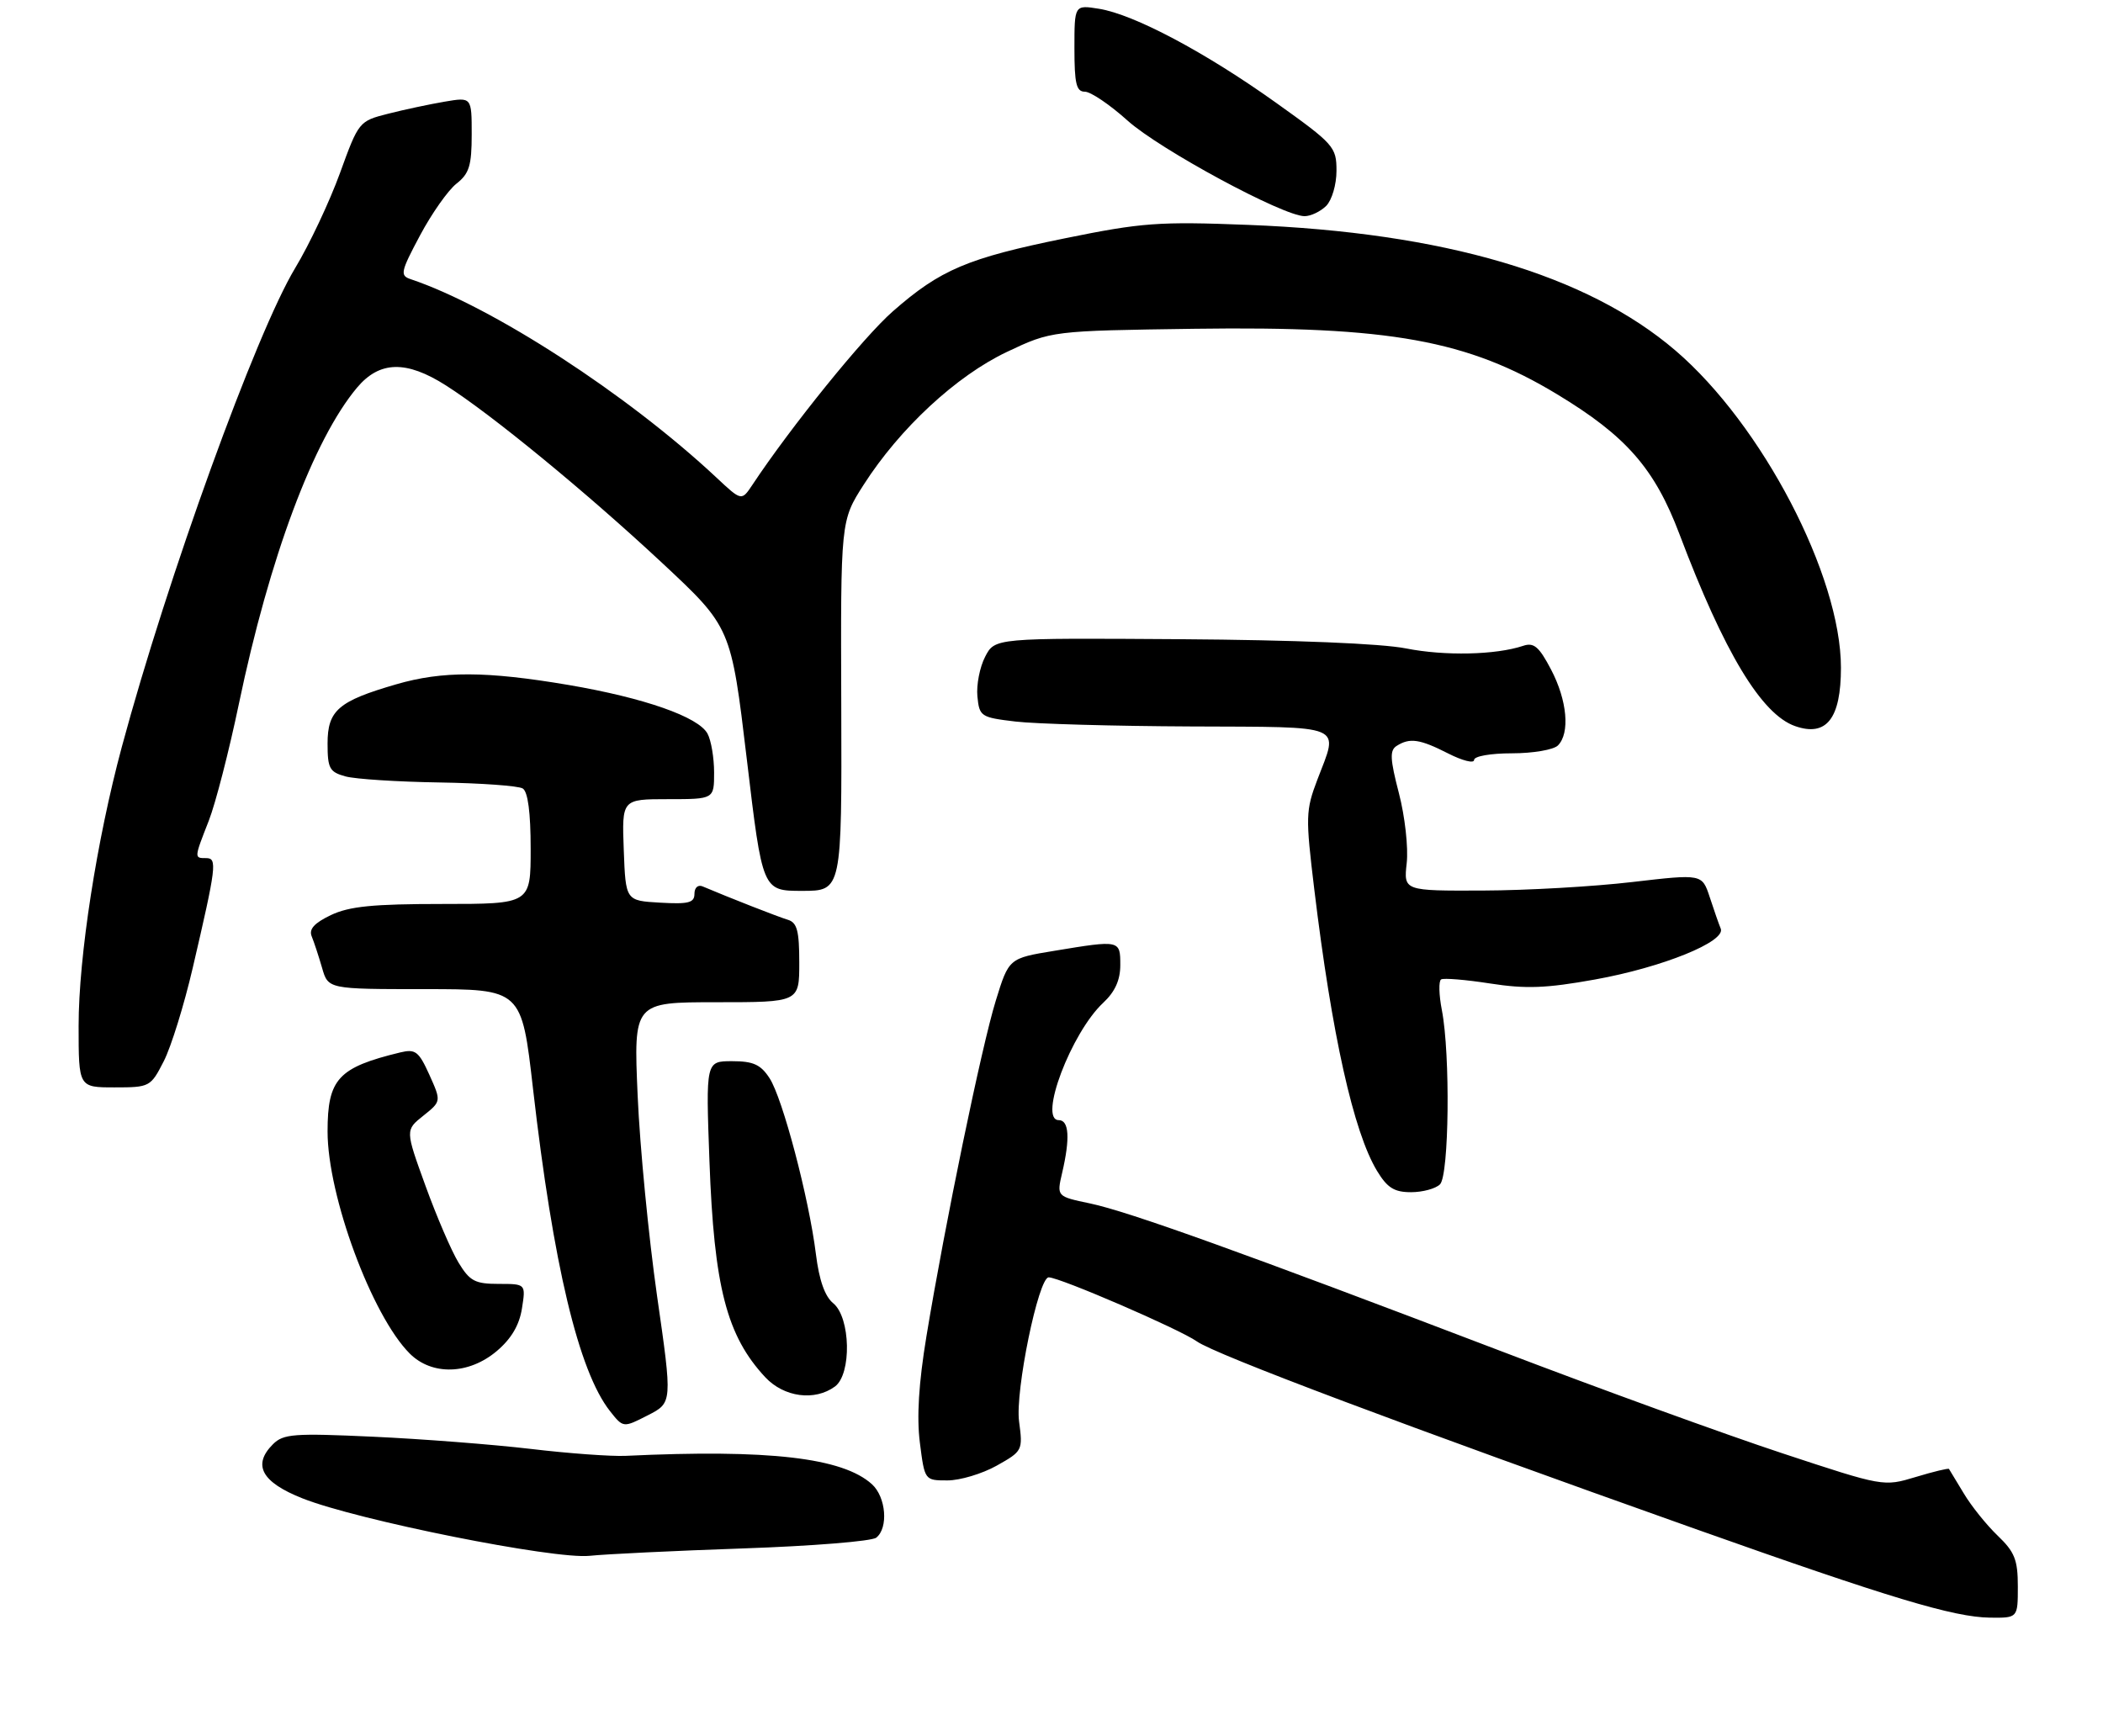 <?xml version="1.0" encoding="UTF-8" standalone="no"?>
<!DOCTYPE svg PUBLIC "-//W3C//DTD SVG 1.1//EN" "http://www.w3.org/Graphics/SVG/1.1/DTD/svg11.dtd" >
<svg xmlns="http://www.w3.org/2000/svg" xmlns:xlink="http://www.w3.org/1999/xlink" version="1.1" viewBox="0 0 321 265">
 <g >
 <path fill="currentColor"
d=" M 308.00 242.19 C 308.00 238.12 307.52 236.92 304.93 234.44 C 303.24 232.82 300.91 229.93 299.76 228.00 C 298.60 226.07 297.58 224.39 297.49 224.25 C 297.40 224.11 295.12 224.66 292.41 225.48 C 287.50 226.96 287.50 226.96 272.00 221.84 C 263.48 219.03 244.12 212.00 229.00 206.22 C 189.78 191.25 172.25 184.95 166.40 183.72 C 161.29 182.65 161.29 182.65 162.12 179.07 C 163.36 173.76 163.18 171.00 161.61 171.00 C 158.45 171.00 163.51 157.64 168.40 153.08 C 170.19 151.41 171.00 149.62 171.00 147.33 C 171.00 143.50 170.97 143.49 160.94 145.15 C 153.99 146.29 153.99 146.29 151.99 152.78 C 149.84 159.72 144.25 186.78 141.41 204.00 C 140.23 211.17 139.91 216.32 140.41 220.25 C 141.14 226.00 141.14 226.00 144.62 226.00 C 146.54 226.00 149.91 224.99 152.13 223.75 C 156.08 221.53 156.14 221.43 155.55 217.00 C 154.93 212.38 158.51 195.00 160.07 195.00 C 161.75 195.00 180.07 202.92 182.69 204.78 C 185.53 206.79 214.34 217.63 258.84 233.43 C 288.51 243.96 298.21 246.88 303.75 246.95 C 308.00 247.00 308.00 247.00 308.00 242.19 Z  M 113.50 236.38 C 123.95 236.02 133.06 235.29 133.75 234.74 C 135.63 233.26 135.25 228.54 133.09 226.58 C 128.61 222.52 117.32 221.22 95.50 222.25 C 93.30 222.35 86.78 221.88 81.00 221.19 C 75.22 220.51 64.41 219.67 56.97 219.33 C 44.85 218.77 43.25 218.89 41.66 220.48 C 38.50 223.64 39.93 226.27 46.17 228.74 C 54.61 232.09 84.58 238.08 90.00 237.51 C 92.47 237.25 103.05 236.74 113.50 236.38 Z  M 100.29 197.82 C 99.01 188.85 97.67 175.09 97.33 167.25 C 96.71 153.00 96.71 153.00 109.35 153.00 C 122.00 153.00 122.00 153.00 122.00 146.97 C 122.00 142.09 121.67 140.84 120.25 140.41 C 118.75 139.96 111.23 137.01 107.25 135.32 C 106.54 135.02 106.00 135.50 106.00 136.45 C 106.00 137.82 105.10 138.05 100.75 137.80 C 95.50 137.50 95.50 137.50 95.21 129.75 C 94.92 122.00 94.92 122.00 101.96 122.00 C 109.00 122.00 109.00 122.00 109.00 117.93 C 109.00 115.70 108.55 113.03 108.00 112.01 C 106.63 109.44 98.34 106.54 86.80 104.57 C 74.23 102.44 67.54 102.41 60.47 104.47 C 51.64 107.03 50.00 108.45 50.00 113.51 C 50.00 117.32 50.30 117.86 52.75 118.53 C 54.26 118.94 60.69 119.35 67.04 119.45 C 73.39 119.55 79.13 119.96 79.79 120.37 C 80.58 120.86 81.00 124.04 81.00 129.56 C 81.00 138.00 81.00 138.00 67.53 138.00 C 56.93 138.00 53.31 138.36 50.50 139.70 C 47.97 140.91 47.12 141.85 47.58 142.95 C 47.93 143.80 48.64 145.96 49.16 147.75 C 50.09 151.00 50.09 151.00 64.86 151.00 C 79.62 151.00 79.62 151.00 81.36 166.22 C 84.44 193.07 88.32 209.32 93.10 215.41 C 95.13 217.98 95.13 217.98 98.88 216.06 C 102.64 214.14 102.64 214.14 100.29 197.82 Z  M 127.44 211.67 C 130.02 209.78 129.84 201.12 127.18 198.95 C 125.91 197.92 125.03 195.43 124.54 191.45 C 123.48 182.91 119.45 167.62 117.46 164.59 C 116.11 162.51 114.97 162.00 111.75 162.00 C 107.73 162.00 107.73 162.00 108.29 177.25 C 108.99 196.47 110.92 203.93 116.81 210.25 C 119.66 213.30 124.35 213.93 127.44 211.67 Z  M 75.83 206.25 C 78.04 204.38 79.27 202.30 79.67 199.75 C 80.26 196.00 80.26 196.00 76.12 196.00 C 72.51 196.00 71.71 195.58 69.99 192.75 C 68.90 190.96 66.63 185.68 64.94 181.01 C 61.86 172.52 61.86 172.52 64.61 170.33 C 67.36 168.13 67.36 168.13 65.54 164.08 C 63.92 160.50 63.41 160.11 61.11 160.66 C 51.61 162.96 50.00 164.71 50.00 172.73 C 50.00 182.57 56.76 200.85 62.54 206.63 C 65.93 210.02 71.56 209.86 75.83 206.25 Z  M 219.80 180.80 C 221.19 179.41 221.39 160.98 220.09 154.23 C 219.63 151.88 219.58 149.76 219.97 149.52 C 220.36 149.28 223.73 149.56 227.46 150.14 C 232.92 150.99 236.03 150.87 243.46 149.53 C 253.74 147.68 263.47 143.74 262.65 141.76 C 262.36 141.07 261.61 138.90 260.97 136.95 C 259.80 133.41 259.80 133.41 249.15 134.65 C 243.29 135.34 233.04 135.93 226.37 135.95 C 214.25 136.00 214.25 136.00 214.72 131.75 C 214.98 129.40 214.45 124.63 213.53 121.10 C 212.17 115.86 212.11 114.55 213.18 113.87 C 215.19 112.59 216.72 112.82 221.04 115.02 C 223.22 116.13 225.00 116.58 225.00 116.02 C 225.00 115.44 227.52 115.00 230.80 115.00 C 233.99 115.00 237.14 114.46 237.80 113.80 C 239.67 111.93 239.22 106.91 236.75 102.21 C 234.92 98.72 234.13 98.04 232.50 98.59 C 228.32 99.99 220.52 100.16 214.62 98.99 C 210.84 98.24 197.66 97.70 180.18 97.58 C 151.85 97.39 151.85 97.39 150.37 100.26 C 149.55 101.84 149.02 104.56 149.19 106.31 C 149.49 109.38 149.71 109.52 155.00 110.15 C 158.03 110.51 170.06 110.85 181.75 110.90 C 205.67 111.01 204.34 110.46 201.09 119.00 C 199.29 123.73 199.27 124.67 200.61 135.76 C 203.30 158.03 206.60 172.81 210.19 178.75 C 211.76 181.34 212.82 182.00 215.38 182.00 C 217.15 182.00 219.14 181.46 219.80 180.80 Z  M 25.00 162.00 C 26.12 159.81 28.11 153.39 29.42 147.75 C 33.03 132.26 33.19 131.00 31.48 131.00 C 29.62 131.00 29.62 131.04 31.87 125.29 C 32.90 122.65 34.96 114.65 36.45 107.51 C 41.13 85.09 47.86 67.07 54.52 59.15 C 57.95 55.09 62.02 54.99 68.05 58.83 C 75.00 63.24 89.49 75.14 101.05 85.92 C 111.59 95.76 111.59 95.76 113.99 115.88 C 116.38 136.00 116.38 136.00 122.44 136.00 C 128.50 136.00 128.50 136.00 128.41 107.75 C 128.31 79.50 128.31 79.50 131.83 74.00 C 137.34 65.39 145.97 57.38 153.70 53.72 C 160.50 50.50 160.50 50.50 182.39 50.19 C 212.11 49.78 224.02 51.93 237.66 60.18 C 248.23 66.56 252.56 71.51 256.35 81.54 C 263.17 99.60 268.87 109.06 274.01 110.85 C 278.79 112.52 281.00 109.71 281.00 101.93 C 281.00 87.90 268.98 64.85 255.75 53.52 C 242.22 41.92 220.37 35.49 190.50 34.33 C 176.87 33.80 174.32 33.98 162.55 36.38 C 147.67 39.41 143.54 41.16 136.27 47.54 C 131.83 51.42 120.69 65.19 114.85 74.01 C 113.19 76.50 113.19 76.50 109.35 72.90 C 95.75 60.18 75.13 46.80 62.69 42.62 C 61.03 42.07 61.14 41.51 64.11 35.94 C 65.89 32.60 68.39 29.05 69.67 28.04 C 71.62 26.51 72.00 25.29 72.00 20.52 C 72.00 14.82 72.00 14.82 67.87 15.52 C 65.59 15.91 61.71 16.73 59.25 17.36 C 54.80 18.49 54.75 18.55 51.89 26.43 C 50.30 30.80 47.23 37.32 45.05 40.93 C 39.07 50.86 25.55 88.20 18.60 114.00 C 14.76 128.26 12.00 146.05 12.00 156.60 C 12.00 166.00 12.00 166.00 17.48 166.00 C 22.86 166.00 22.99 165.93 25.00 162.00 Z  M 202.43 31.43 C 203.30 30.55 204.00 28.18 204.00 26.07 C 204.00 22.43 203.63 22.01 194.75 15.67 C 183.97 7.97 173.07 2.19 167.75 1.34 C 164.00 0.74 164.00 0.74 164.00 7.37 C 164.00 12.79 164.29 14.00 165.60 14.00 C 166.48 14.00 169.41 15.98 172.11 18.41 C 177.02 22.82 195.87 33.00 199.13 33.00 C 200.08 33.00 201.56 32.29 202.43 31.43 Z "/>
</g>
</svg>